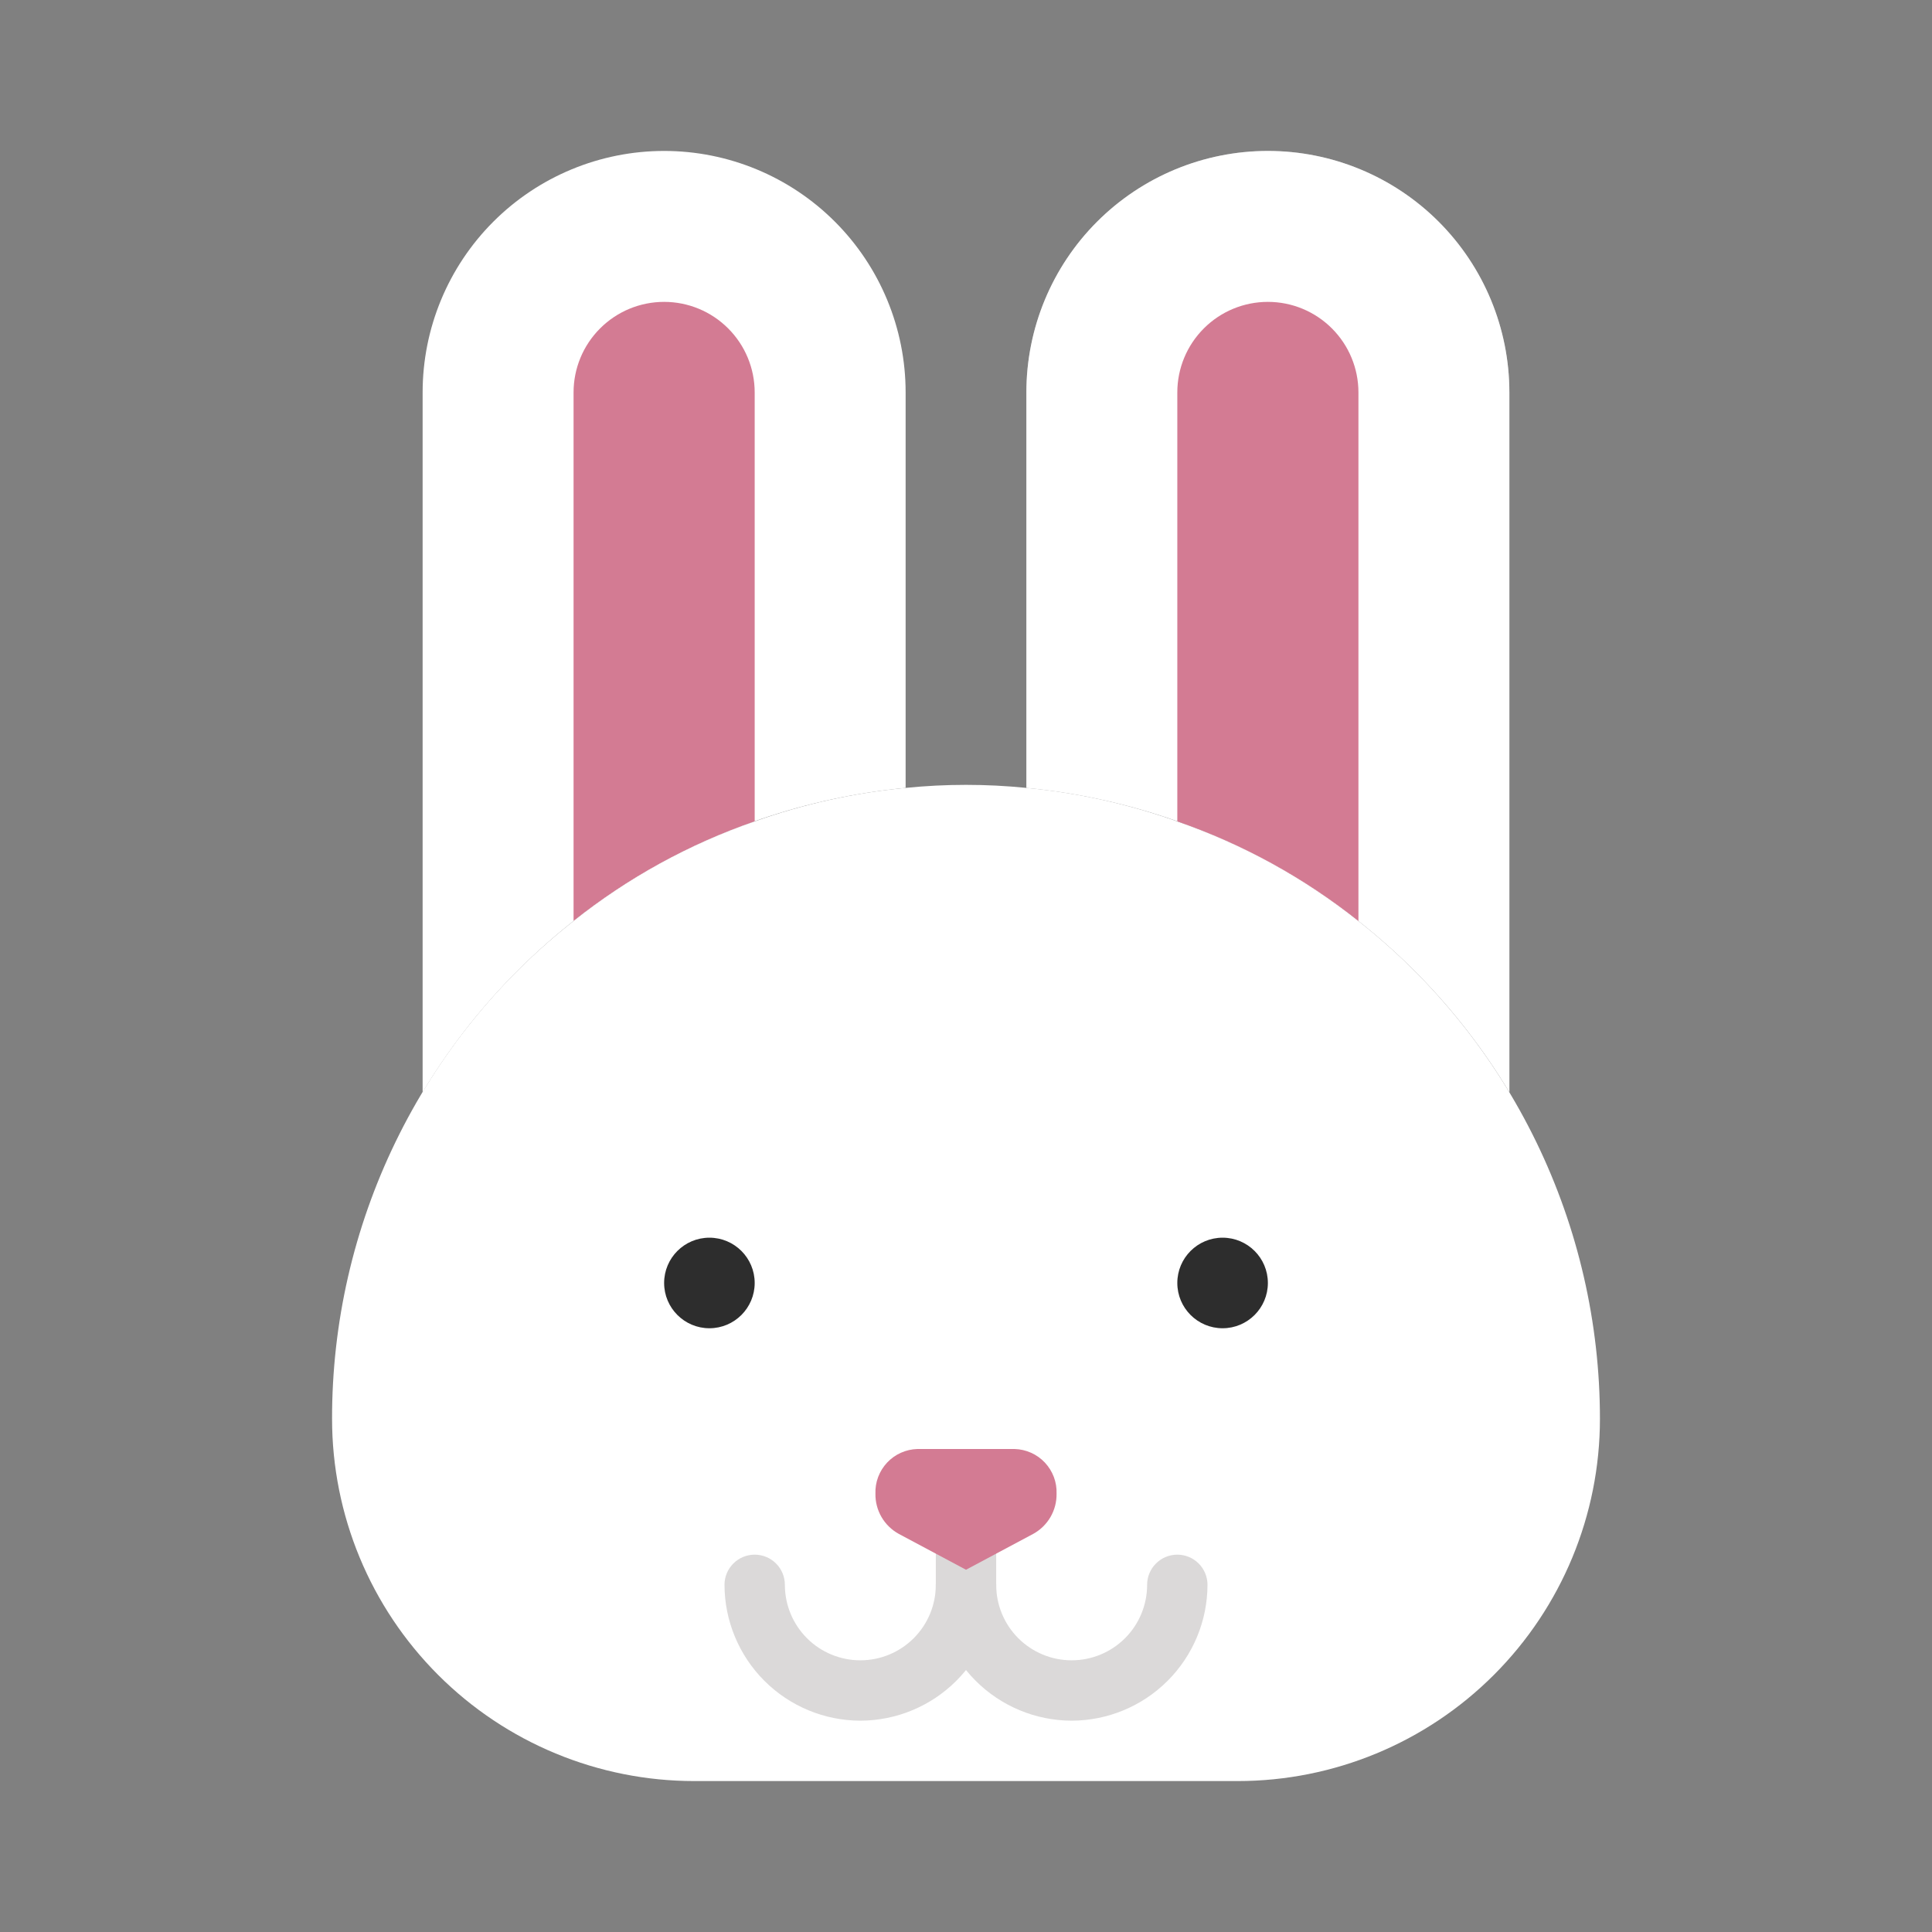<svg width="64" height="64" viewBox="0 0 64 64" fill="none" xmlns="http://www.w3.org/2000/svg">
<rect x="0" y="0" width="64" height="64" fill="#808080" stroke="none"/>
<path d="M30 13V26.1C26.731 26.412 23.58 27.486 20.801 29.237C18.022 30.988 15.693 33.366 14 36.18V13C14 10.878 14.843 8.843 16.343 7.343C17.843 5.843 19.878 5 22 5C24.122 5 26.157 5.843 27.657 7.343C29.157 8.843 30 10.878 30 13V13Z" fill="white"/>
<path d="M50 13V36.18C48.307 33.366 45.978 30.988 43.199 29.237C40.42 27.486 37.269 26.412 34 26.1V13C34 10.878 34.843 8.843 36.343 7.343C37.843 5.843 39.878 5 42 5C44.122 5 46.157 5.843 47.657 7.343C49.157 8.843 50 10.878 50 13V13Z" fill="#AEAEAF"/>
<path d="M50 13V36.18C48.307 33.366 45.978 30.988 43.199 29.237C40.42 27.486 37.269 26.412 34 26.1V13C34 10.878 34.843 8.843 36.343 7.343C37.843 5.843 39.878 5 42 5C44.122 5 46.157 5.843 47.657 7.343C49.157 8.843 50 10.878 50 13V13Z" fill="white"/>
<path d="M25 13V27.21C22.828 27.964 20.8 29.08 19 30.51V13C19 12.204 19.316 11.441 19.879 10.879C20.441 10.316 21.204 10 22 10C22.796 10 23.559 10.316 24.121 10.879C24.684 11.441 25 12.204 25 13V13Z" fill="#D37B93"/>
<path d="M53 47C53 50.183 51.736 53.235 49.485 55.485C47.235 57.736 44.183 59 41 59H23C19.817 59 16.765 57.736 14.515 55.485C12.264 53.235 11 50.183 11 47C10.996 43.825 11.714 40.69 13.1 37.833C14.486 34.976 16.503 32.472 19 30.51C20.8 29.08 22.828 27.964 25 27.21C26.614 26.635 28.294 26.262 30 26.1C31.33 25.966 32.67 25.966 34 26.1C35.706 26.262 37.386 26.635 39 27.21C41.172 27.964 43.2 29.08 45 30.51C47.493 32.475 49.508 34.98 50.894 37.836C52.28 40.692 53 43.825 53 47V47Z" fill="white"/>
<path d="M28.5 57C27.307 56.997 26.164 56.522 25.321 55.679C24.478 54.836 24.003 53.693 24 52.5C24 52.235 24.105 51.98 24.293 51.793C24.48 51.605 24.735 51.5 25 51.5C25.265 51.5 25.52 51.605 25.707 51.793C25.895 51.98 26 52.235 26 52.5C26 53.163 26.263 53.799 26.732 54.268C27.201 54.737 27.837 55 28.5 55C29.163 55 29.799 54.737 30.268 54.268C30.737 53.799 31 53.163 31 52.5C31 52.235 31.105 51.98 31.293 51.793C31.48 51.605 31.735 51.5 32 51.5C32.265 51.5 32.52 51.605 32.707 51.793C32.895 51.98 33 52.235 33 52.5C32.997 53.693 32.522 54.836 31.679 55.679C30.836 56.522 29.693 56.997 28.5 57V57Z" fill="#DBD9D9"/>
<path d="M35.5 57C34.307 56.997 33.164 56.522 32.321 55.679C31.478 54.836 31.003 53.693 31 52.5C31 52.235 31.105 51.98 31.293 51.793C31.48 51.605 31.735 51.5 32 51.5C32.265 51.5 32.52 51.605 32.707 51.793C32.895 51.98 33 52.235 33 52.5C33 53.163 33.263 53.799 33.732 54.268C34.201 54.737 34.837 55 35.5 55C36.163 55 36.799 54.737 37.268 54.268C37.737 53.799 38 53.163 38 52.5C38 52.235 38.105 51.98 38.293 51.793C38.48 51.605 38.735 51.5 39 51.5C39.265 51.5 39.52 51.605 39.707 51.793C39.895 51.98 40 52.235 40 52.5C39.997 53.693 39.522 54.836 38.679 55.679C37.836 56.522 36.693 56.997 35.5 57V57Z" fill="#DBD9D9"/>
<path d="M45 13V30.51C43.2 29.08 41.172 27.964 39 27.21V13C39 12.204 39.316 11.441 39.879 10.879C40.441 10.316 41.204 10 42 10C42.796 10 43.559 10.316 44.121 10.879C44.684 11.441 45 12.204 45 13V13Z" fill="#D37B93"/>
<path d="M33 50H31V53H33V50Z" fill="#DBD9D9"/>
<path d="M32 52L29.77 50.81C29.533 50.679 29.336 50.486 29.2 50.252C29.065 50.018 28.995 49.751 29 49.48V49.48C28.993 49.291 29.024 49.103 29.09 48.927C29.157 48.75 29.258 48.588 29.387 48.45C29.516 48.313 29.671 48.202 29.843 48.125C30.015 48.048 30.201 48.005 30.39 48H33.61C33.799 48.005 33.984 48.048 34.157 48.125C34.329 48.202 34.484 48.313 34.613 48.45C34.742 48.588 34.843 48.75 34.91 48.927C34.976 49.103 35.007 49.291 35 49.48V49.48C35.005 49.751 34.935 50.018 34.8 50.252C34.664 50.486 34.467 50.679 34.23 50.81L32 52Z" fill="#D37B93"/>
<path d="M40.5 44C41.328 44 42 43.328 42 42.5C42 41.672 41.328 41 40.5 41C39.672 41 39 41.672 39 42.5C39 43.328 39.672 44 40.5 44Z" fill="#2D2D2D"/>
<path d="M23.5 44C24.328 44 25 43.328 25 42.5C25 41.672 24.328 41 23.5 41C22.672 41 22 41.672 22 42.5C22 43.328 22.672 44 23.5 44Z" fill="#2D2D2D"/>
</svg>
